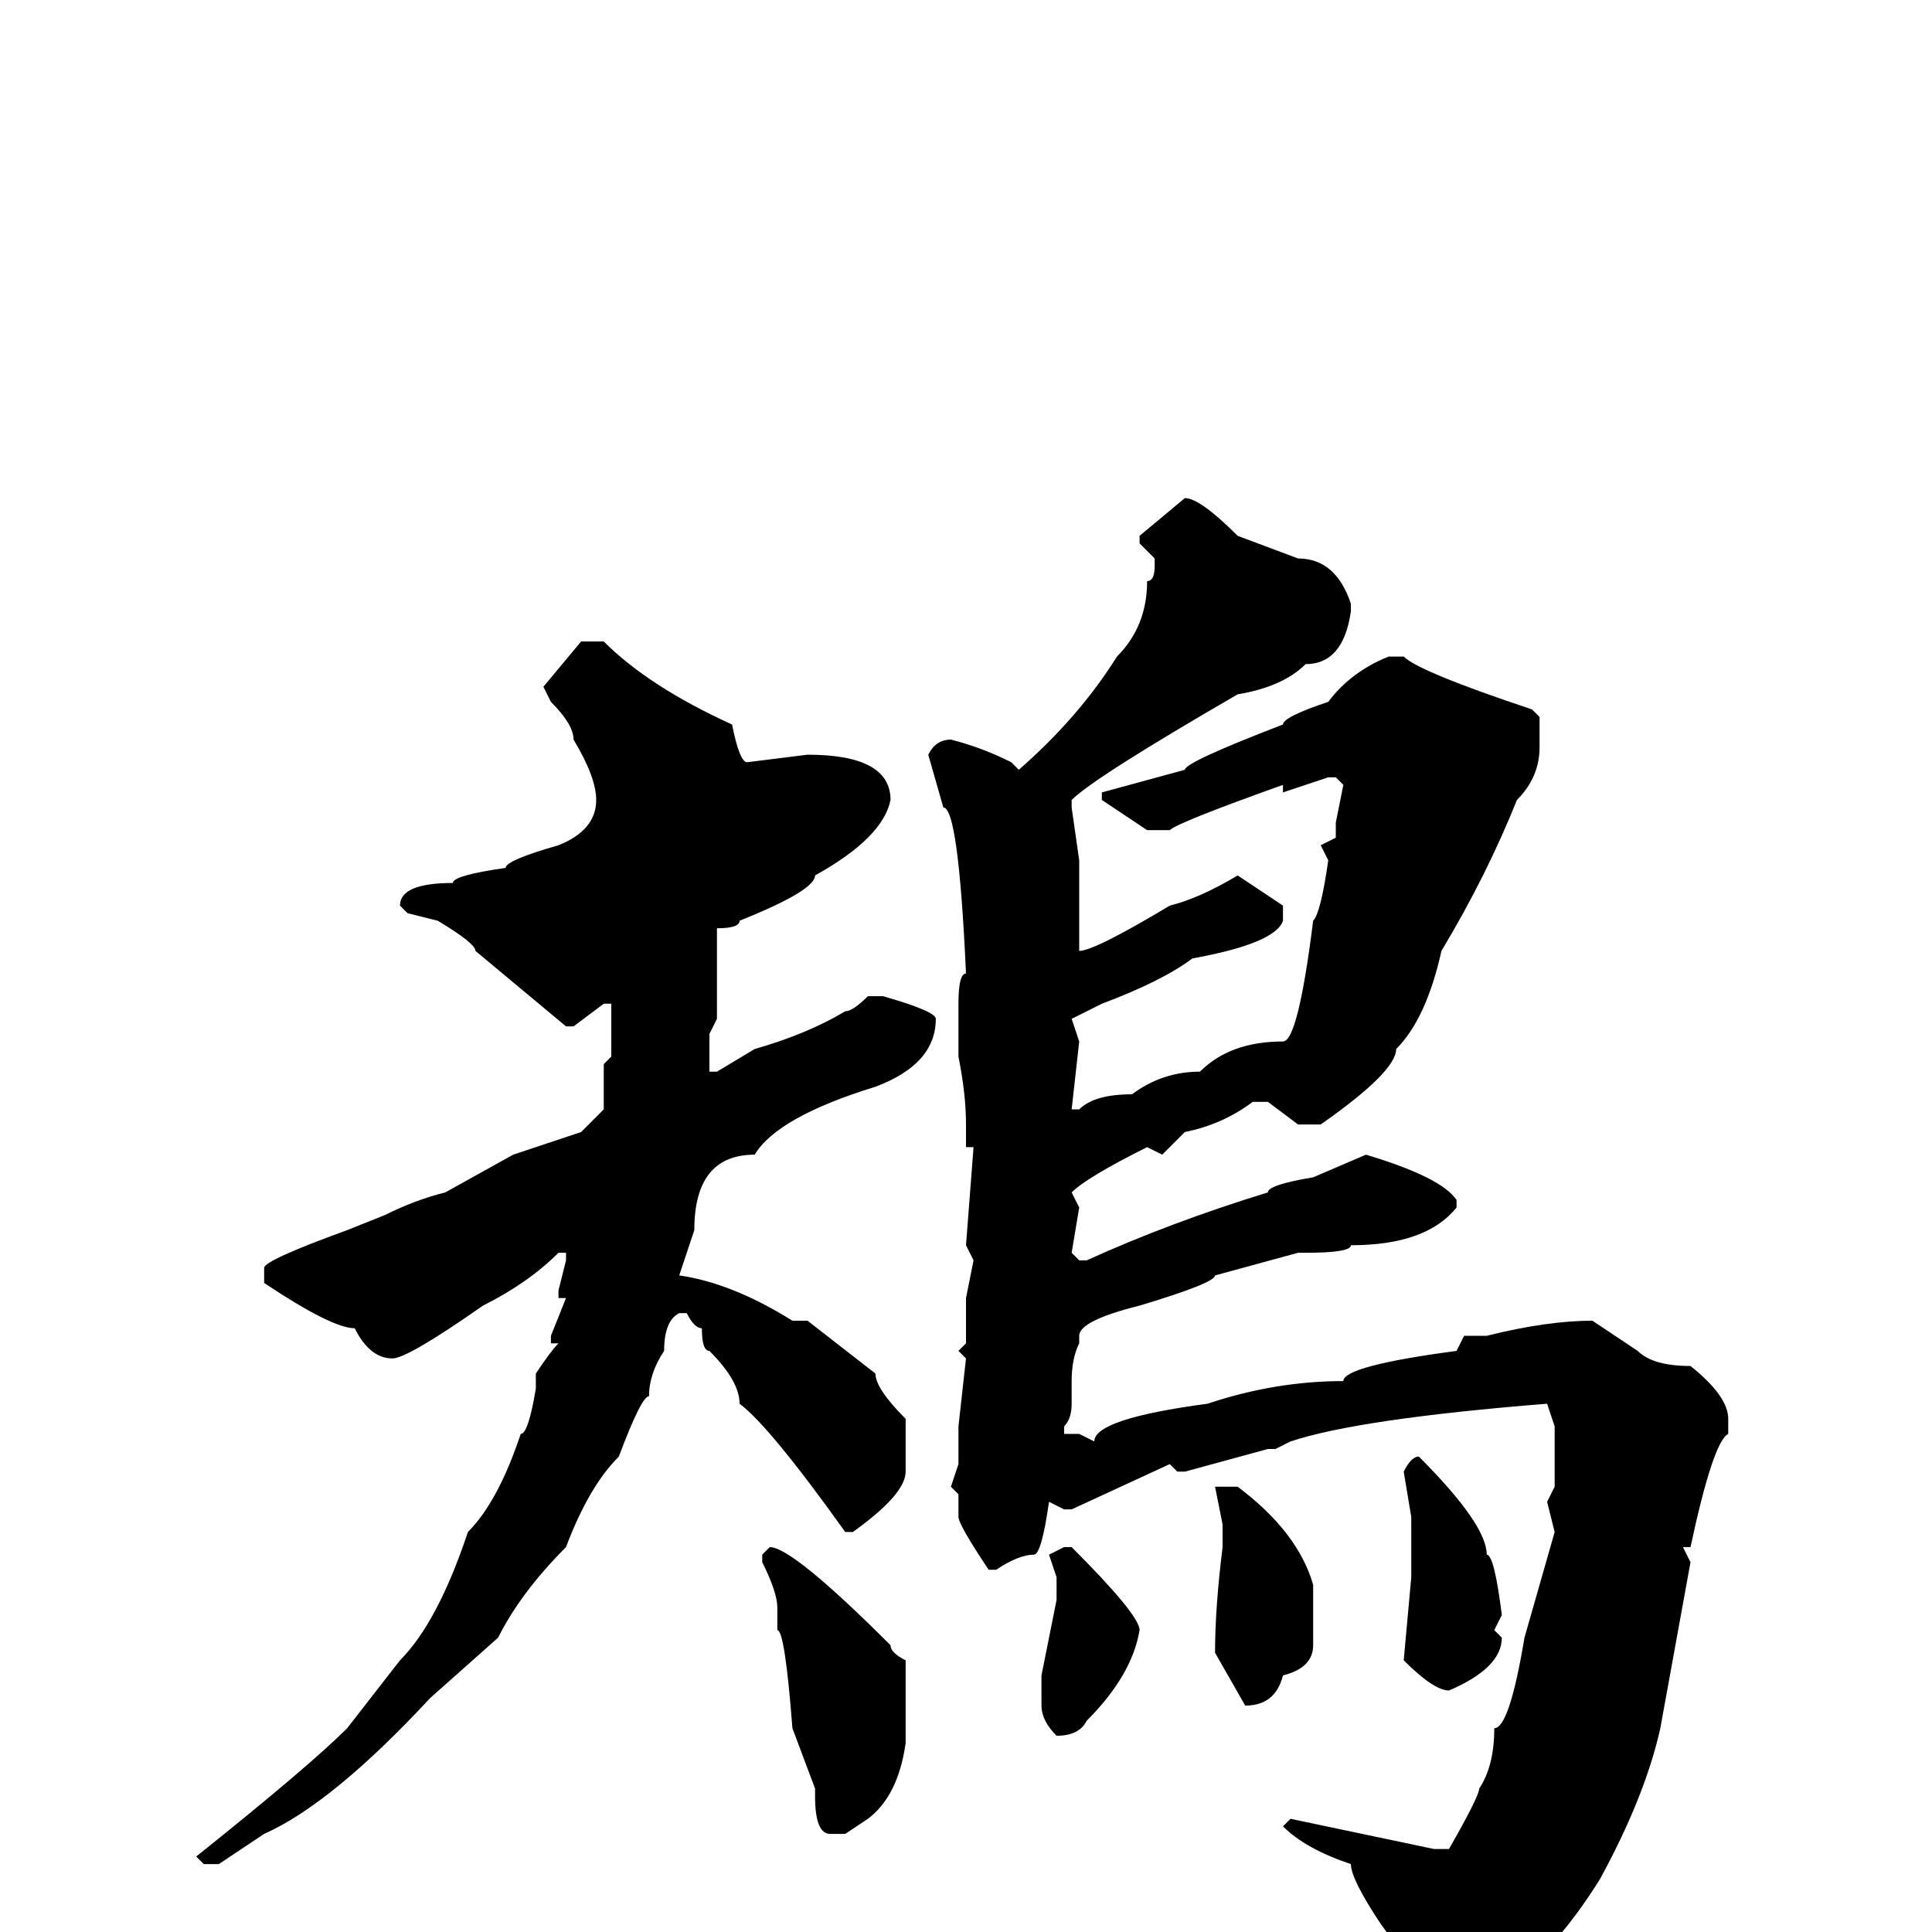 <svg xmlns="http://www.w3.org/2000/svg" viewBox="0 -256 256 256">
	<path fill="#000000" d="M157 -190Q159 -190 164 -185L172 -182Q177 -182 179 -176V-175Q178 -168 173 -168Q170 -165 164 -164Q145 -153 142 -150V-149L143 -142V-140V-138V-135V-134V-131V-130Q145 -130 155 -136Q159 -137 164 -140L170 -136V-134Q169 -131 158 -129Q154 -126 146 -123L142 -121L143 -118L142 -109H143Q145 -111 150 -111Q154 -114 159 -114Q163 -118 170 -118Q172 -118 174 -134Q175 -135 176 -142L175 -144L177 -145V-147L178 -152L177 -153H176L170 -151V-152Q156 -147 155 -146H152L146 -150V-151L157 -154Q157 -155 170 -160Q170 -161 176 -163Q179 -167 184 -169H186Q188 -167 203 -162L204 -161V-157Q204 -153 201 -150Q197 -140 191 -130Q189 -121 185 -117Q185 -114 175 -107H172L168 -110H166Q162 -107 157 -106L154 -103L152 -104Q144 -100 142 -98L143 -96L142 -90L143 -89H144Q155 -94 168 -98Q168 -99 174 -100L181 -103Q191 -100 193 -97V-96Q189 -91 179 -91Q179 -90 173 -90H172L161 -87Q161 -86 151 -83Q143 -81 143 -79V-78Q142 -76 142 -73V-70Q142 -68 141 -67V-66H142V-65V-66H143L145 -65Q145 -68 160 -70Q169 -73 178 -73Q178 -75 193 -77L194 -79H197Q205 -81 211 -81L217 -77Q219 -75 224 -75Q229 -71 229 -68V-66Q227 -65 224 -51H223L224 -49L220 -27Q218 -18 212 -7Q207 1 202 5Q190 14 188 14Q186 14 186 10L187 9V6Q186 3 183 -1Q179 -7 179 -9Q173 -11 170 -14L171 -15L190 -11H192Q196 -18 196 -19Q198 -22 198 -27Q200 -27 202 -39L206 -53L205 -57L206 -59V-60V-67L205 -70Q180 -68 171 -65L169 -64H168L157 -61H156L155 -62L142 -56H141L139 -57Q138 -50 137 -50Q135 -50 132 -48H131Q127 -54 127 -55V-58L126 -59L127 -62V-63V-67L128 -76L127 -77L128 -78V-84L129 -89L128 -91L129 -104H128V-107Q128 -111 127 -116V-123Q127 -127 128 -127Q127 -149 125 -149L123 -156Q124 -158 126 -158Q130 -157 134 -155L135 -154Q143 -161 148 -169Q152 -173 152 -179Q153 -179 153 -181V-182L151 -184V-185ZM77 -171H80Q86 -165 97 -160Q98 -155 99 -155L107 -156Q118 -156 118 -150Q117 -145 108 -140Q108 -138 98 -134Q98 -133 95 -133V-124V-121L94 -119V-114H95L100 -117Q107 -119 112 -122Q113 -122 115 -124H117Q124 -122 124 -121Q124 -115 116 -112Q103 -108 100 -103Q92 -103 92 -93L90 -87Q97 -86 105 -81H107L116 -74Q116 -72 120 -68V-62V-61Q120 -58 113 -53H112Q102 -67 98 -70Q98 -73 94 -77Q93 -77 93 -80Q92 -80 91 -82H90Q88 -81 88 -77Q86 -74 86 -71Q85 -71 82 -63Q78 -59 75 -51Q69 -45 66 -39L57 -31Q44 -17 35 -13L29 -9H27L26 -10Q41 -22 46 -27L53 -36Q58 -41 62 -53Q66 -57 69 -66Q70 -66 71 -72V-74Q73 -77 74 -78H73V-79L75 -84H74V-85L75 -89V-90H74Q70 -86 64 -83Q54 -76 52 -76Q49 -76 47 -80Q44 -80 35 -86V-88Q35 -89 46 -93L51 -95Q55 -97 59 -98L68 -103L77 -106L80 -109V-115L81 -116V-123H80L76 -120H75L63 -130Q63 -131 58 -134L54 -135L53 -136Q53 -139 60 -139Q60 -140 67 -141Q67 -142 74 -144Q79 -146 79 -150Q79 -153 76 -158Q76 -160 73 -163L72 -165ZM188 -63Q197 -54 197 -50Q198 -50 199 -42L198 -40L199 -39Q199 -35 192 -32Q190 -32 186 -36L187 -47V-55L186 -61Q187 -63 188 -63ZM164 -59Q172 -53 174 -46V-38Q174 -35 170 -34Q169 -30 165 -30L161 -37Q161 -43 162 -51V-54L161 -59ZM102 -51Q105 -51 118 -38Q118 -37 120 -36V-28V-25Q119 -18 115 -15L112 -13H110Q108 -13 108 -18V-19L105 -27Q104 -40 103 -40V-43Q103 -45 101 -49V-50ZM141 -51H142Q151 -42 151 -40Q150 -34 144 -28Q143 -26 140 -26Q138 -28 138 -30V-34L140 -44V-47L139 -50Z"/>
</svg>